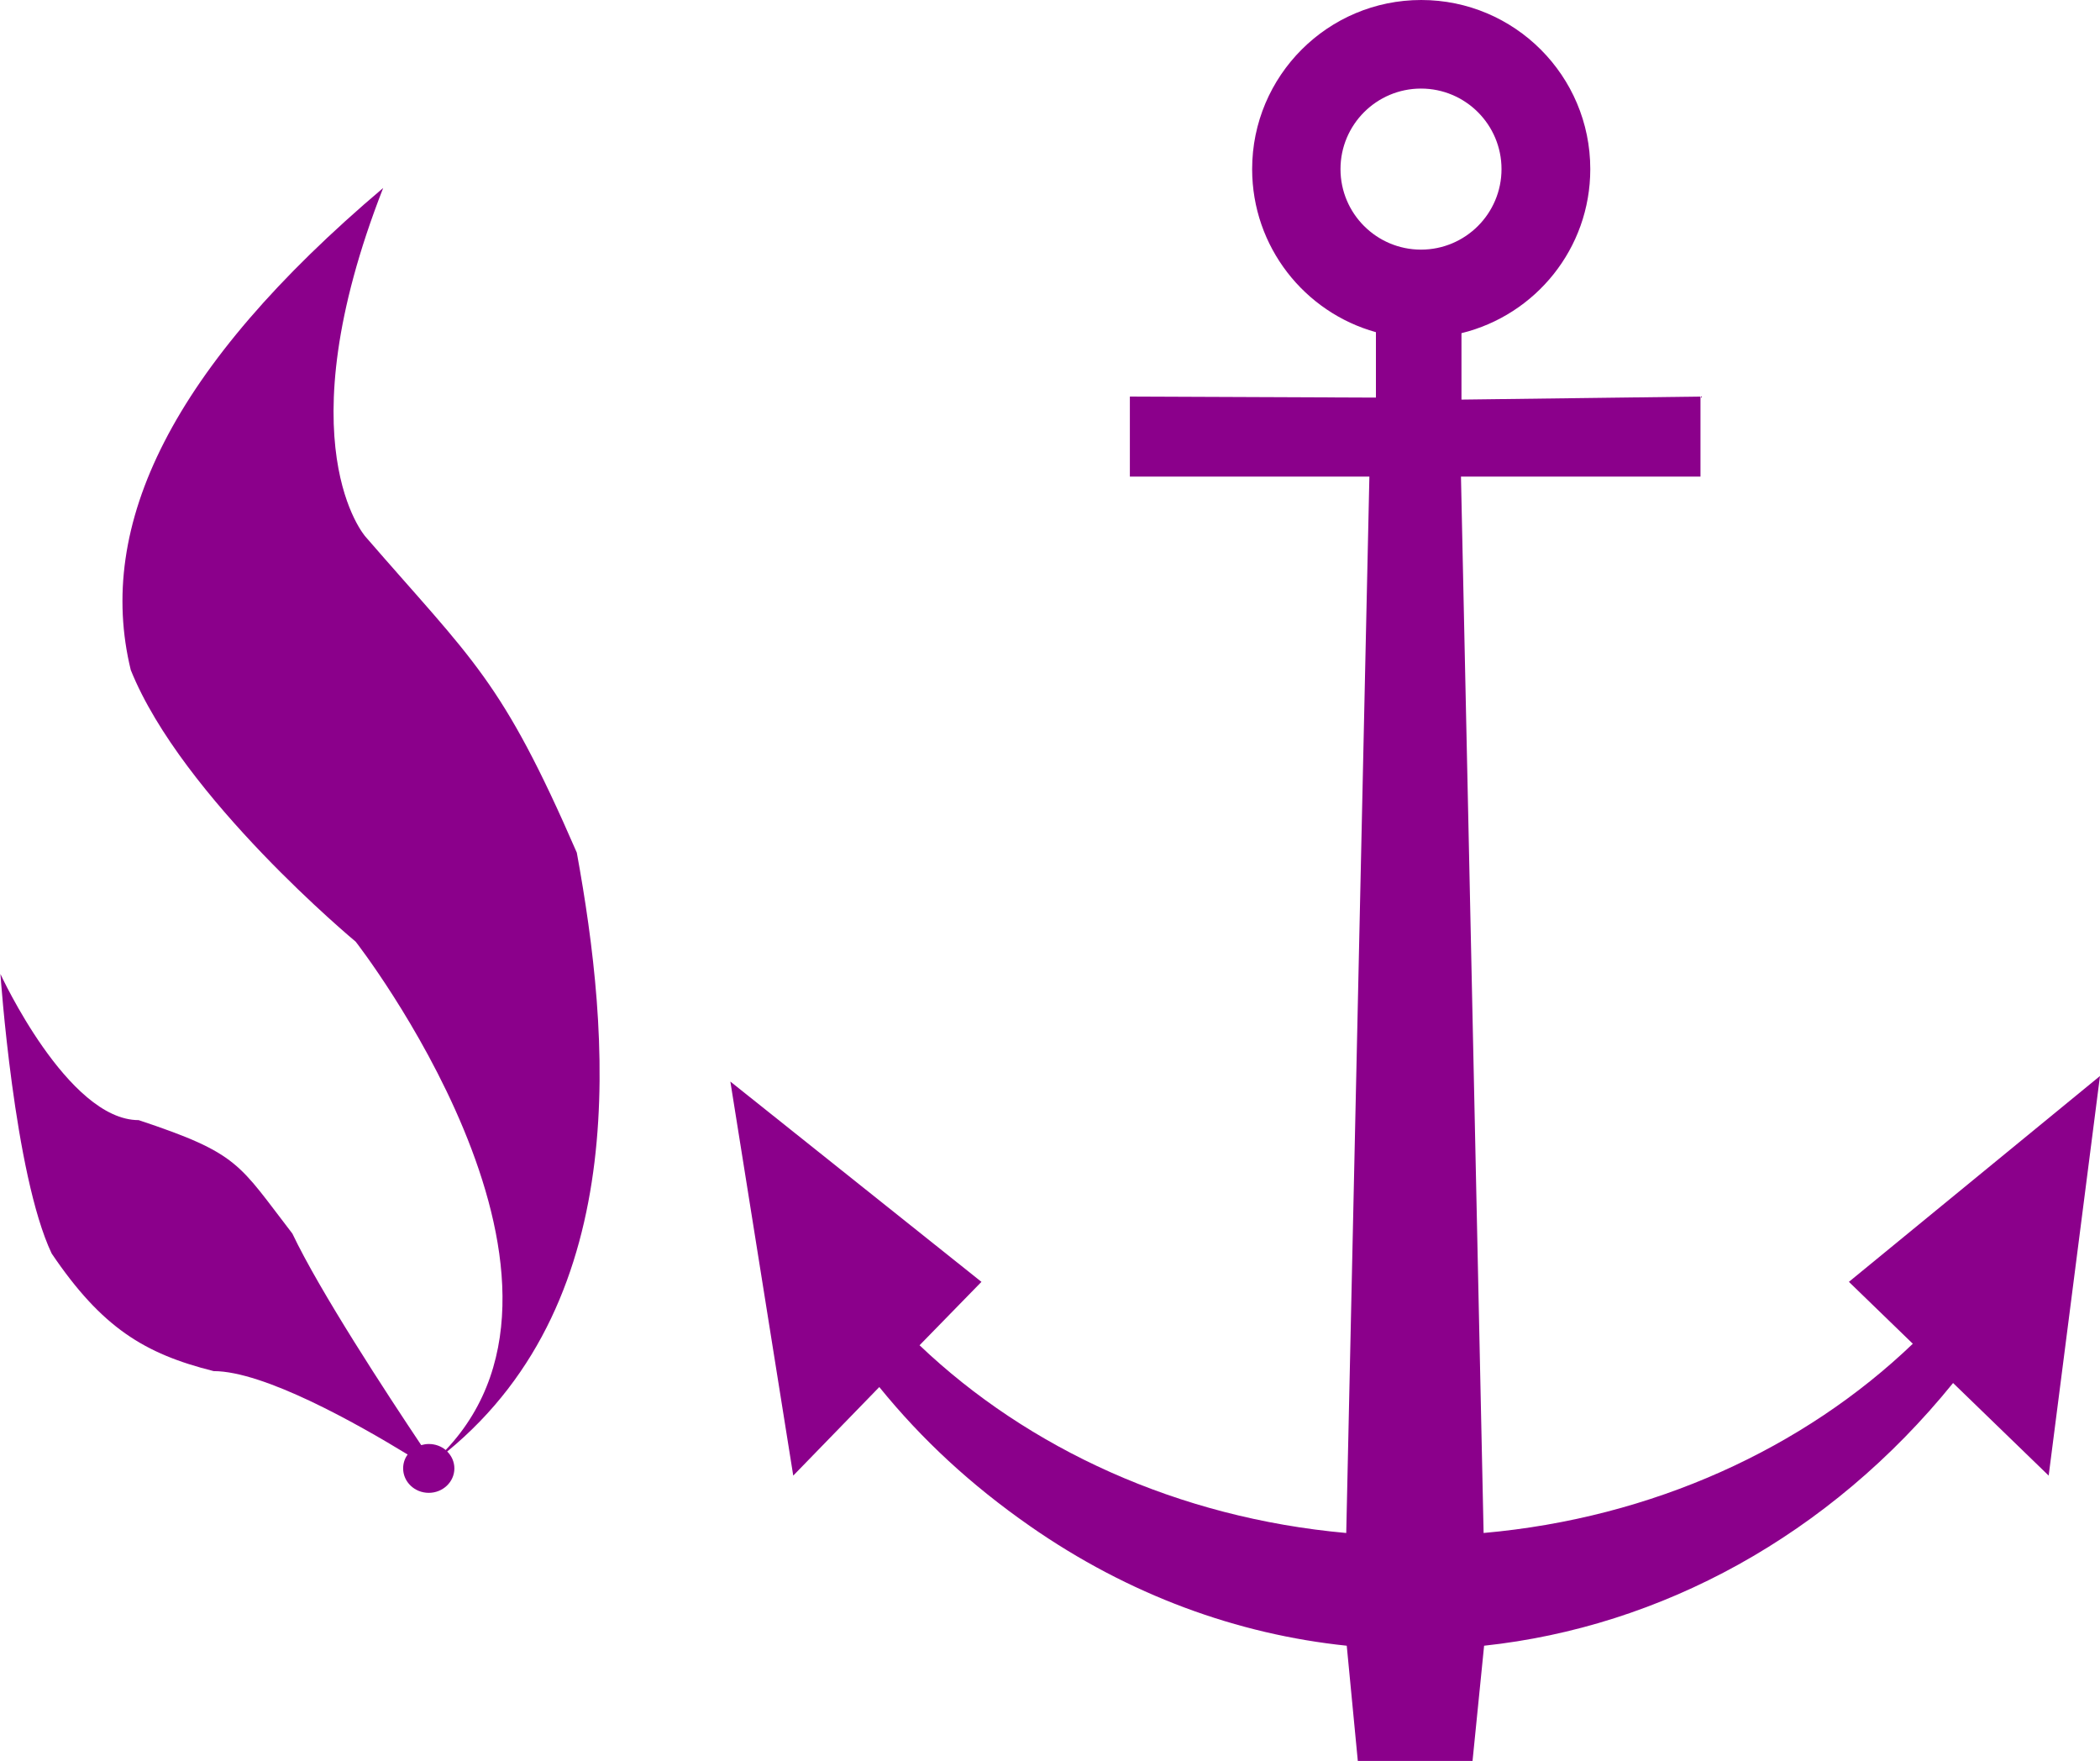<?xml version="1.0" encoding="UTF-8" standalone="no"?>
<!-- Created with Inkscape (http://www.inkscape.org/) -->

<svg
   xmlns:dc="http://purl.org/dc/elements/1.1/"
   xmlns:cc="http://creativecommons.org/ns#"
   xmlns:rdf="http://www.w3.org/1999/02/22-rdf-syntax-ns#"
   xmlns:svg="http://www.w3.org/2000/svg"
   xmlns="http://www.w3.org/2000/svg"
   xmlns:sodipodi="http://sodipodi.sourceforge.net/DTD/sodipodi-0.dtd"
   xmlns:inkscape="http://www.inkscape.org/namespaces/inkscape"
   version="1.0"
   width="174.765"
   height="146.521"
   id="svg8829"
   inkscape:version="0.48.2 r9819"
   sodipodi:docname="N12.7.svg">
  <title
     id="title2994">N12.7: Anchorage Area (explosives)</title>
  <sodipodi:namedview
     pagecolor="#ffffff"
     bordercolor="#666666"
     borderopacity="1"
     objecttolerance="10"
     gridtolerance="10"
     guidetolerance="10"
     inkscape:pageopacity="0"
     inkscape:pageshadow="2"
     inkscape:window-width="784"
     inkscape:window-height="626"
     id="namedview3036"
     showgrid="false"
     inkscape:zoom="1.9748138"
     inkscape:cx="-33.392147"
     inkscape:cy="78.213242"
     inkscape:window-x="401"
     inkscape:window-y="0"
     inkscape:window-maximized="0"
     inkscape:current-layer="svg8829"
     fit-margin-top="0"
     fit-margin-left="0"
     fit-margin-right="0"
     fit-margin-bottom="0" />
  <defs
     id="defs8831">
    <clipPath
       id="clipPath8926">
      <path
         d="m 0.12,842.04 594.96,0 0,-841.92 -594.96,0 0,841.92 z"
         id="path8928"
         inkscape:connector-curvature="0" />
    </clipPath>
    <clipPath
       id="clipPath8920">
      <path
         d="m 12,830 571,0 0,-818 -571,0 0,818 z"
         id="path8922"
         inkscape:connector-curvature="0" />
    </clipPath>
    <clipPath
       id="clipPath8914">
      <path
         d="m 5.69,826.21 586.23,0 0,-769.15 -586.23,0 0,769.15 z"
         id="path8916"
         inkscape:connector-curvature="0" />
    </clipPath>
    <clipPath
       id="clipPath8902">
      <path
         d="m 0.12,842.04 594.96,0 0,-841.92 -594.96,0 0,841.92 z"
         id="path8904"
         inkscape:connector-curvature="0" />
    </clipPath>
    <clipPath
       id="clipPath8896">
      <path
         d="m 12,830 571,0 0,-818 -571,0 0,818 z"
         id="path8898"
         inkscape:connector-curvature="0" />
    </clipPath>
  </defs>
  <path
     d="m 118.275,0 c -7.767,0 -14.07,6.303 -14.07,14.07 0,6.464 4.359,11.921 10.301,13.568 l 0,5.444 -20.477,-0.084 0,6.658 19.933,0 -1.926,87.896 C 98.047,126.295 85.576,120.545 76.526,111.932 l 5.151,-5.276 -20.896,-16.666 5.234,32.788 7.161,-7.37 c 3.572,4.401 7.641,8.152 12.521,11.557 8.255,5.761 17.292,9.02 26.381,9.966 l 0.921,9.589 9.547,0 0.963,-9.589 c 14.705,-1.577 28.738,-9.149 39.028,-21.859 l 7.956,7.705 4.271,-33.249 -20.896,17.127 5.318,5.151 c -9.077,8.696 -21.633,14.496 -35.719,15.745 l -1.884,-87.896 19.933,0 0,-6.658 -19.891,0.251 0,-5.527 c 6.153,-1.503 10.72,-7.037 10.72,-13.651 0,-7.767 -6.303,-14.07 -14.07,-14.07 z m -0.017,7.37 c 3.698,0 6.7,3.002 6.7,6.7 0,3.698 -3.002,6.7 -6.7,6.7 -3.698,0 -6.7,-3.002 -6.7,-6.7 0,-3.698 3.002,-6.7 6.7,-6.7 z"
     id="path10693"
     style="fill:#8b008b;fill-rule:evenodd"
     inkscape:connector-curvature="0" />
  <g
     transform="matrix(0.115,0,0,0.118,-11.385,17.56)"
     id="layer1"
     inkscape:label="Camada 1">
    <path
       style="fill:#8b008b;fill-opacity:1;stroke:none"
       d="M 376.288,-16.264 C 222.927,110.197 168.091,221.561 193.638,323.635 c 37.143,90 162.749,191.541 162.749,191.541 0.03,-0.017 186.694,233.502 65.154,358.444 -3.273,-2.663 -7.561,-4.239 -12.268,-4.239 -1.866,0 -3.754,0.322 -5.452,0.795 -24.796,-36.134 -73.35,-108.339 -93.233,-149.153 -39.128,-49.396 -38.296,-56.369 -111.226,-80.007 -51.429,0 -100.048,-103.056 -100.048,-103.056 0,0 9.932,141.39 37.075,197.104 36.271,52.253 67.15,70.712 117.223,82.922 36.471,0 103.878,37.082 140.395,58.813 -2.132,2.791 -3.271,6.128 -3.271,9.802 0,9.468 8.281,17.22 18.538,17.22 10.257,0 18.538,-7.752 18.538,-17.22 0,-4.604 -1.98,-8.842 -5.18,-11.922 C 558.082,766.304 540.173,579.349 516.41,452.389 461.833,329.887 441.673,317.565 363.475,229.586 c 0,0 -59.687,-65.136 12.813,-245.851 z"
       id="rect2160"
       inkscape:connector-curvature="0" />
  </g>
</svg>
